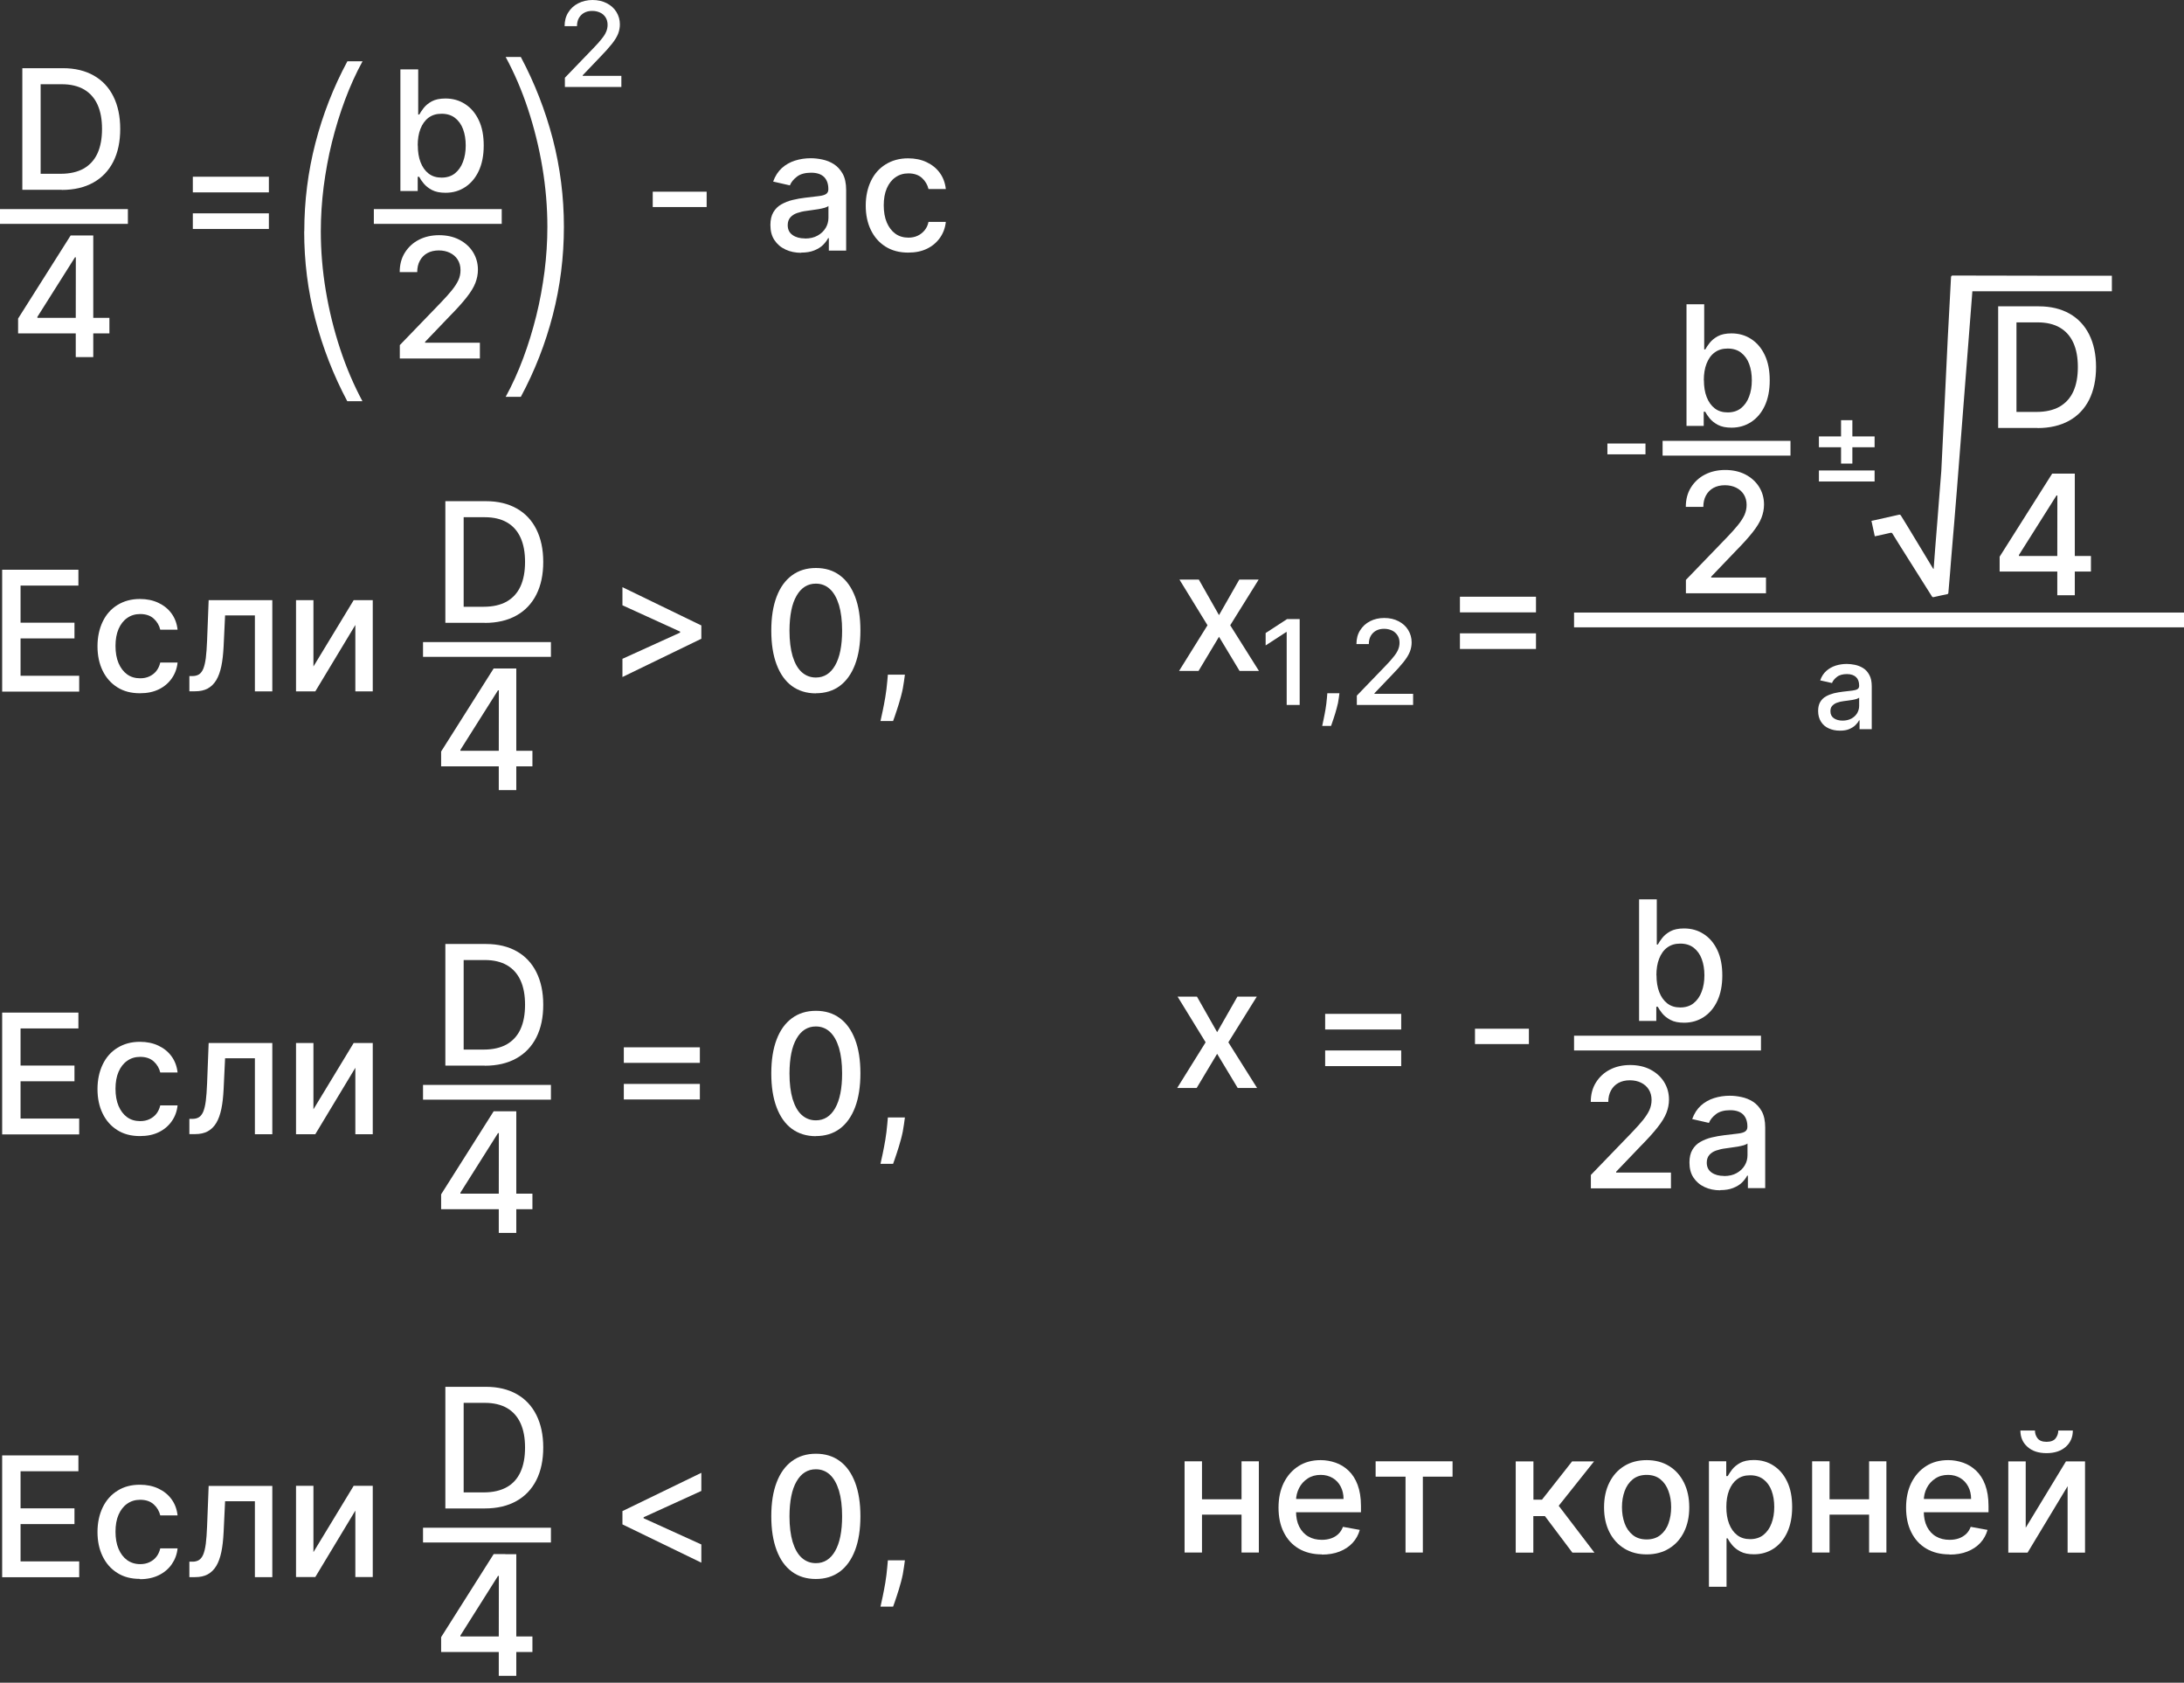 <?xml version="1.0" encoding="UTF-8"?>
<svg id="Layer_1" data-name="Layer 1" xmlns="http://www.w3.org/2000/svg" viewBox="0 0 222 171">
  <rect x="0" y="0" width="222" height="171" fill="#333333" stroke="none"/>
  <defs>
    <style>
      .cls-1 {
        fill: #fff;
      }
    </style>
  </defs>
  <g>
    <path class="cls-1" d="m49.27,63.29h-4v-12.36h4.13c1.21,0,2.25.25,3.12.74.87.49,1.54,1.2,2,2.12.46.92.7,2.02.7,3.31s-.23,2.39-.7,3.32c-.47.93-1.15,1.64-2.03,2.13-.89.5-1.96.75-3.21.75Zm-2.14-1.63h2.03c.94,0,1.72-.18,2.35-.53.62-.36,1.09-.87,1.4-1.55.31-.68.46-1.51.46-2.48s-.15-1.79-.46-2.47c-.31-.68-.77-1.19-1.37-1.54-.61-.35-1.36-.53-2.26-.53h-2.15v9.1Z"/>
    <path class="cls-1" d="m44.84,77.88v-1.51l5.34-8.44h1.19v2.22h-.75l-3.82,6.05v.1h7.32v1.58h-9.28Zm5.86,2.41v-3.56s.01-8.8.01-8.8h1.77v12.36h-1.78Z"/>
  </g>
  <g>
    <path class="cls-1" d="m19.6,19.55v-1.59h7.73v1.59h-7.73Zm0,3.72v-1.59h7.73v1.59h-7.73Z"/>
    <path class="cls-1" d="m71.83,19.48v1.56h-5.48v-1.56h5.48Z"/>
    <path class="cls-1" d="m81.44,25.69c-.59,0-1.12-.11-1.59-.33-.48-.22-.85-.54-1.13-.96s-.41-.93-.41-1.54c0-.52.1-.95.3-1.29.2-.34.47-.61.81-.8s.72-.35,1.15-.45c.42-.1.85-.18,1.29-.23.55-.06,1.01-.12,1.35-.16.35-.04.6-.11.75-.21s.24-.25.24-.47v-.04c0-.53-.15-.94-.44-1.23-.3-.29-.74-.43-1.32-.43s-1.09.13-1.43.4c-.35.27-.59.56-.72.89l-1.7-.39c.2-.56.5-1.02.88-1.37.39-.35.84-.6,1.34-.76.51-.16,1.04-.24,1.6-.24.37,0,.76.04,1.18.13.42.09.81.24,1.17.47.36.23.66.56.9.98.23.42.35.97.35,1.65v6.16h-1.76v-1.27h-.07c-.12.23-.29.46-.52.69-.23.23-.53.41-.9.56s-.8.22-1.32.22Zm.39-1.45c.5,0,.93-.1,1.28-.3.36-.2.63-.46.82-.78.19-.32.28-.66.28-1.03v-1.2c-.06.06-.19.12-.37.18-.18.05-.39.1-.62.14-.23.04-.46.07-.68.1-.22.03-.41.06-.56.08-.35.04-.67.12-.96.22s-.52.25-.69.45c-.17.2-.26.45-.26.78,0,.45.17.78.5,1.01.33.23.75.34,1.26.34Z"/>
    <path class="cls-1" d="m92.33,25.67c-.9,0-1.67-.2-2.32-.61-.65-.41-1.14-.97-1.49-1.69-.35-.72-.52-1.55-.52-2.48s.18-1.77.53-2.5.85-1.29,1.5-1.69,1.4-.61,2.28-.61c.7,0,1.33.13,1.88.39.55.26,1,.62,1.34,1.09.34.47.54,1.01.61,1.64h-1.76c-.1-.43-.32-.81-.66-1.12s-.8-.47-1.38-.47c-.5,0-.94.13-1.32.4-.38.26-.67.64-.88,1.12-.21.49-.31,1.06-.31,1.72s.1,1.26.31,1.75c.21.49.5.87.87,1.14.38.27.82.4,1.33.4.34,0,.65-.06.93-.19.28-.13.51-.31.71-.55s.33-.52.4-.86h1.76c-.06.6-.26,1.14-.59,1.61s-.76.84-1.31,1.11c-.55.27-1.18.4-1.92.4Z"/>
  </g>
  <g>
    <path class="cls-1" d="m40.7,19.42V7.05h1.81v4.59h.11c.1-.19.26-.42.45-.67.2-.25.47-.48.82-.67.35-.19.81-.29,1.39-.29.75,0,1.42.19,2,.57.59.38,1.05.92,1.39,1.64.34.71.5,1.57.5,2.57s-.17,1.86-.5,2.57-.79,1.26-1.38,1.65-1.25.58-2,.58c-.56,0-1.02-.09-1.38-.28-.36-.19-.63-.41-.84-.66s-.36-.48-.46-.68h-.15v1.44h-1.76Zm1.77-4.64c0,.65.09,1.22.28,1.71.19.49.46.87.82,1.15.36.28.8.41,1.32.41s.99-.14,1.35-.43c.36-.29.64-.68.82-1.17.19-.49.28-1.05.28-1.67s-.09-1.16-.27-1.65c-.18-.49-.46-.87-.82-1.15s-.82-.42-1.36-.42-.96.13-1.33.4c-.36.27-.63.65-.82,1.13s-.28,1.05-.28,1.69Z"/>
    <path class="cls-1" d="m40.64,36.42v-1.35l4.18-4.33c.45-.47.82-.88,1.11-1.24.29-.36.51-.7.66-1.02.15-.32.22-.66.22-1.03,0-.41-.1-.77-.29-1.07-.19-.3-.46-.53-.79-.69-.33-.16-.71-.24-1.13-.24-.44,0-.83.09-1.16.27s-.58.44-.76.77c-.18.33-.27.72-.27,1.16h-1.78c0-.75.17-1.41.52-1.97s.82-1,1.42-1.31c.6-.31,1.29-.47,2.06-.47s1.46.15,2.06.46c.59.31,1.06.73,1.39,1.26.33.53.5,1.13.5,1.79,0,.46-.09.91-.26,1.35-.17.44-.47.93-.89,1.46-.42.54-1.01,1.19-1.76,1.95l-2.46,2.57v.09h5.57v1.6h-8.14Z"/>
  </g>
  <path class="cls-1" d="m57.32,23.05c0,3.08-.38,6.07-1.13,8.97-.75,2.9-1.83,5.67-3.25,8.31h-1.54c.67-1.22,1.26-2.53,1.78-3.92.52-1.39.96-2.83,1.33-4.31s.64-2.99.84-4.51c.19-1.52.29-3.03.29-4.53,0-2.01-.17-4.03-.51-6.06-.34-2.03-.83-4-1.46-5.91-.63-1.91-1.39-3.67-2.27-5.3h1.54c1.41,2.65,2.49,5.43,3.25,8.33.75,2.9,1.13,5.88,1.13,8.94Z"/>
  <path class="cls-1" d="m30.93,23.51c0-3.08.38-6.07,1.13-8.97s1.83-5.67,3.25-8.31h1.54c-.67,1.22-1.26,2.53-1.78,3.92-.52,1.39-.96,2.83-1.33,4.31s-.64,2.99-.84,4.51c-.19,1.52-.29,3.03-.29,4.53,0,2.01.17,4.03.51,6.06.34,2.03.83,4,1.46,5.91.63,1.91,1.39,3.67,2.26,5.3h-1.54c-1.41-2.65-2.49-5.43-3.25-8.33s-1.13-5.88-1.13-8.94Z"/>
  <path class="cls-1" d="m57.42,8.85v-.95l2.95-3.06c.32-.33.58-.62.78-.88.21-.25.36-.49.46-.72.1-.23.15-.47.15-.72,0-.29-.07-.54-.2-.75s-.32-.38-.56-.49c-.24-.11-.5-.17-.8-.17-.31,0-.59.06-.82.19-.23.13-.41.31-.54.54s-.19.51-.19.82h-1.26c0-.53.12-1,.37-1.39.24-.4.58-.71,1.01-.93S59.69,0,60.23,0s1.03.11,1.45.33c.42.22.75.51.98.89s.35.79.35,1.26c0,.32-.06.64-.18.95-.12.31-.33.65-.63,1.03-.3.38-.71.84-1.24,1.38l-1.73,1.81v.06h3.93v1.13h-5.74Z"/>
  <rect class="cls-1" x="43" y="65.25" width="13" height="1.5"/>
  <g>
    <path class="cls-1" d="m6.27,19.29H2.27V6.93h4.13c1.21,0,2.25.25,3.12.74.87.49,1.54,1.2,2,2.12.46.92.7,2.02.7,3.31s-.23,2.39-.7,3.32c-.47.93-1.15,1.64-2.03,2.13-.89.5-1.96.75-3.21.75Zm-2.14-1.63h2.03c.94,0,1.72-.18,2.35-.53.62-.36,1.09-.87,1.4-1.55.31-.68.46-1.51.46-2.48s-.15-1.79-.46-2.47c-.31-.68-.77-1.19-1.37-1.54-.61-.35-1.36-.53-2.26-.53h-2.15v9.1Z"/>
    <path class="cls-1" d="m1.84,33.88v-1.51l5.34-8.44h1.19v2.22h-.75l-3.82,6.05v.1h7.32v1.58H1.84Zm5.86,2.41v-3.56s.01-8.8.01-8.8h1.77v12.36h-1.78Z"/>
  </g>
  <rect class="cls-1" y="21.25" width="13" height="1.5"/>
  <g>
    <path class="cls-1" d="m49.27,108.29h-4v-12.36h4.13c1.21,0,2.25.25,3.12.74.87.49,1.54,1.2,2,2.12.46.92.7,2.02.7,3.31s-.23,2.39-.7,3.32c-.47.93-1.15,1.64-2.03,2.13-.89.5-1.96.75-3.21.75Zm-2.14-1.63h2.03c.94,0,1.72-.18,2.35-.53.62-.36,1.09-.87,1.4-1.55.31-.68.46-1.51.46-2.48s-.15-1.79-.46-2.47c-.31-.68-.77-1.19-1.37-1.54-.61-.35-1.36-.53-2.26-.53h-2.15v9.1Z"/>
    <path class="cls-1" d="m44.84,122.88v-1.51l5.34-8.44h1.19v2.22h-.75l-3.82,6.05v.1h7.32v1.58h-9.28Zm5.86,2.41v-3.56s.01-8.8.01-8.8h1.77v12.36h-1.78Z"/>
  </g>
  <rect class="cls-1" x="43" y="110.25" width="13" height="1.5"/>
  <g>
    <path class="cls-1" d="m49.27,153.29h-4v-12.36h4.13c1.21,0,2.25.25,3.12.74.87.49,1.54,1.2,2,2.12s.7,2.02.7,3.3-.23,2.39-.7,3.32c-.47.93-1.15,1.64-2.03,2.13-.89.5-1.96.75-3.21.75Zm-2.14-1.63h2.03c.94,0,1.72-.18,2.35-.53s1.09-.87,1.4-1.55c.31-.68.46-1.51.46-2.48s-.15-1.79-.46-2.47c-.31-.68-.77-1.19-1.37-1.54-.61-.35-1.36-.53-2.26-.53h-2.15v9.1Z"/>
    <path class="cls-1" d="m44.84,167.88v-1.51l5.34-8.44h1.19v2.22h-.75l-3.82,6.05v.1h7.32v1.58h-9.28Zm5.86,2.42v-3.56s.01-8.8.01-8.8h1.77v12.36h-1.78Z"/>
  </g>
  <rect class="cls-1" x="43" y="155.25" width="13" height="1.5"/>
  <rect class="cls-1" x="38" y="21.25" width="13" height="1.5"/>
  <rect class="cls-1" x="160" y="105.25" width="19" height="1.5"/>
  <rect class="cls-1" x="169" y="44.8" width="13" height="1.5"/>
  <rect class="cls-1" x="160" y="62.25" width="62" height="1.5"/>
  <g>
    <path class="cls-1" d="m.22,70.26v-12.36h7.75v1.61H2.09v3.77h5.48v1.6H2.09v3.79h5.96v1.61H.22Z"/>
    <path class="cls-1" d="m14.23,70.45c-.9,0-1.67-.2-2.31-.61-.65-.41-1.14-.97-1.49-1.69-.35-.72-.52-1.55-.52-2.48s.18-1.77.53-2.5.85-1.29,1.5-1.69,1.4-.61,2.28-.61c.7,0,1.33.13,1.88.39.55.26,1,.62,1.34,1.09.34.47.54,1.01.61,1.64h-1.76c-.1-.43-.32-.81-.66-1.12s-.8-.47-1.38-.47c-.5,0-.94.13-1.32.4-.38.26-.67.64-.88,1.12-.21.49-.31,1.06-.31,1.72s.1,1.26.31,1.75c.21.49.5.87.87,1.14s.82.4,1.33.4c.34,0,.65-.06.93-.19.28-.13.52-.31.71-.55.19-.24.32-.52.4-.86h1.76c-.06.6-.26,1.14-.59,1.61-.33.47-.76.84-1.31,1.11s-1.18.4-1.92.4Z"/>
    <path class="cls-1" d="m19.25,70.26v-1.56s.33,0,.33,0c.26,0,.47-.06.65-.17.17-.11.32-.3.43-.56.11-.27.2-.63.26-1.1.06-.47.1-1.06.13-1.77l.16-4.11h6.47v9.27h-1.77v-7.72h-3.03l-.15,3.15c-.04.76-.11,1.43-.23,2s-.29,1.05-.52,1.43-.52.66-.87.85c-.35.19-.78.28-1.29.28h-.58Z"/>
    <path class="cls-1" d="m31.86,67.73l4.09-6.74h1.94v9.27h-1.77v-6.75l-4.07,6.75h-1.96v-9.27h1.77v6.74Z"/>
    <path class="cls-1" d="m71.29,64.91l-8.02,3.89v-1.85l5.92-2.69-.06.1v-.26l.06.11-5.92-2.7v-1.84l8.02,3.89v1.35Z"/>
    <path class="cls-1" d="m82.93,70.46c-.95,0-1.77-.26-2.44-.75-.68-.5-1.19-1.23-1.55-2.18-.36-.95-.54-2.1-.54-3.45s.18-2.49.54-3.44c.36-.95.88-1.67,1.56-2.17s1.49-.75,2.44-.75,1.76.25,2.43.75c.68.5,1.19,1.23,1.55,2.17s.54,2.09.54,3.43-.18,2.5-.54,3.45c-.36.95-.88,1.68-1.55,2.18s-1.49.75-2.44.75Zm0-1.61c.84,0,1.49-.41,1.96-1.23.47-.82.71-2,.71-3.54,0-1.03-.11-1.89-.32-2.6-.22-.71-.52-1.25-.92-1.62-.4-.37-.88-.55-1.43-.55-.83,0-1.49.41-1.96,1.23-.48.82-.71,2-.72,3.54,0,1.03.11,1.9.32,2.61.22.71.52,1.25.92,1.61s.88.55,1.44.55Z"/>
    <path class="cls-1" d="m91.98,68.57l-.09.66c-.06.48-.16.99-.3,1.51-.14.53-.29,1.01-.44,1.46s-.27.81-.37,1.07h-1.28c.05-.25.12-.59.22-1.01.09-.42.18-.9.27-1.42.09-.52.15-1.06.2-1.6l.06-.68h1.74Z"/>
    <path class="cls-1" d="m.22,115.26v-12.36h7.75v1.61H2.09v3.77h5.48v1.6H2.09v3.79h5.96v1.61H.22Z"/>
    <path class="cls-1" d="m14.23,115.45c-.9,0-1.67-.2-2.31-.61-.65-.41-1.14-.97-1.49-1.69-.35-.72-.52-1.55-.52-2.48s.18-1.77.53-2.5.85-1.29,1.5-1.69,1.4-.61,2.28-.61c.7,0,1.33.13,1.88.39.55.26,1,.62,1.34,1.09.34.47.54,1.01.61,1.64h-1.76c-.1-.43-.32-.81-.66-1.12s-.8-.47-1.38-.47c-.5,0-.94.13-1.32.4-.38.26-.67.64-.88,1.12-.21.49-.31,1.06-.31,1.72s.1,1.26.31,1.75c.21.49.5.87.87,1.14s.82.4,1.33.4c.34,0,.65-.06.93-.19.28-.13.52-.31.71-.55.19-.24.32-.52.4-.86h1.76c-.06.6-.26,1.14-.59,1.61-.33.47-.76.84-1.31,1.11s-1.18.4-1.92.4Z"/>
    <path class="cls-1" d="m19.25,115.26v-1.56s.33,0,.33,0c.26,0,.47-.06.65-.17.17-.11.32-.3.43-.56.11-.27.2-.63.26-1.1.06-.47.1-1.06.13-1.77l.16-4.11h6.47v9.27h-1.77v-7.72h-3.03l-.15,3.15c-.04.76-.11,1.43-.23,2s-.29,1.05-.52,1.43-.52.66-.87.85c-.35.19-.78.28-1.29.28h-.58Z"/>
    <path class="cls-1" d="m31.86,112.73l4.09-6.74h1.94v9.27h-1.77v-6.75l-4.07,6.75h-1.96v-9.27h1.77v6.74Z"/>
    <path class="cls-1" d="m63.41,108.01v-1.58h7.73v1.58h-7.73Zm0,3.72v-1.58h7.73v1.58h-7.73Z"/>
    <path class="cls-1" d="m82.93,115.46c-.95,0-1.77-.26-2.44-.75-.68-.5-1.19-1.23-1.55-2.18-.36-.95-.54-2.1-.54-3.45s.18-2.49.54-3.44c.36-.95.88-1.67,1.56-2.17s1.49-.75,2.44-.75,1.76.25,2.43.75c.68.5,1.19,1.23,1.55,2.17s.54,2.09.54,3.43-.18,2.5-.54,3.45c-.36.95-.88,1.68-1.55,2.18s-1.49.75-2.44.75Zm0-1.61c.84,0,1.49-.41,1.96-1.23.47-.82.71-2,.71-3.54,0-1.03-.11-1.89-.32-2.6-.22-.71-.52-1.25-.92-1.62-.4-.37-.88-.55-1.43-.55-.83,0-1.49.41-1.96,1.23-.48.82-.71,2-.72,3.54,0,1.03.11,1.9.32,2.61.22.71.52,1.25.92,1.61s.88.55,1.44.55Z"/>
    <path class="cls-1" d="m91.98,113.57l-.09.66c-.06.48-.16.99-.3,1.51-.14.53-.29,1.01-.44,1.46s-.27.81-.37,1.07h-1.28c.05-.25.12-.59.22-1.01.09-.42.18-.9.27-1.42.09-.52.15-1.06.2-1.6l.06-.68h1.74Z"/>
    <path class="cls-1" d="m.22,160.26v-12.36h7.75v1.61H2.09v3.77h5.48v1.6H2.09v3.79h5.96v1.61H.22Z"/>
    <path class="cls-1" d="m14.23,160.45c-.9,0-1.67-.2-2.31-.61-.65-.41-1.14-.97-1.49-1.69-.35-.72-.52-1.54-.52-2.47s.18-1.77.53-2.5c.35-.72.85-1.29,1.5-1.69.64-.41,1.4-.61,2.28-.61.7,0,1.33.13,1.88.39.55.26,1,.62,1.34,1.09.34.47.54,1.01.61,1.64h-1.76c-.1-.43-.32-.81-.66-1.12-.34-.31-.8-.47-1.38-.47-.5,0-.94.13-1.32.4-.38.26-.67.64-.88,1.12-.21.48-.31,1.06-.31,1.72s.1,1.26.31,1.75c.21.49.5.87.87,1.14.38.27.82.41,1.33.41.34,0,.65-.06.93-.19s.52-.31.71-.55c.19-.24.32-.52.4-.86h1.76c-.06.6-.26,1.13-.59,1.61-.33.47-.76.84-1.31,1.11-.55.27-1.18.41-1.92.41Z"/>
    <path class="cls-1" d="m19.25,160.26v-1.56s.33,0,.33,0c.26,0,.47-.06.65-.17.17-.11.32-.3.43-.56.11-.27.2-.63.26-1.1.06-.47.1-1.06.13-1.77l.16-4.1h6.47v9.27h-1.77v-7.71h-3.03l-.15,3.15c-.04.76-.11,1.43-.23,2s-.29,1.05-.52,1.43c-.23.38-.52.66-.87.85-.35.19-.78.28-1.29.28h-.58Z"/>
    <path class="cls-1" d="m31.86,157.73l4.09-6.74h1.94v9.27h-1.77v-6.75l-4.07,6.75h-1.96v-9.27h1.77v6.74Z"/>
    <path class="cls-1" d="m63.27,154.91v-1.35l8.02-3.89v1.84l-5.92,2.7.05-.11v.26l-.05-.1,5.92,2.69v1.85l-8.02-3.89Z"/>
    <path class="cls-1" d="m82.93,160.46c-.95,0-1.77-.25-2.44-.75-.68-.5-1.19-1.22-1.55-2.18s-.54-2.1-.54-3.45.18-2.49.54-3.43c.36-.95.88-1.67,1.56-2.17s1.49-.75,2.44-.75,1.76.25,2.43.75c.68.5,1.19,1.23,1.55,2.17.36.95.54,2.09.54,3.43s-.18,2.5-.54,3.45c-.36.95-.88,1.68-1.55,2.18-.68.5-1.49.75-2.44.75Zm0-1.61c.84,0,1.49-.41,1.96-1.23.47-.82.71-2,.71-3.54,0-1.03-.11-1.89-.32-2.6-.22-.71-.52-1.25-.92-1.62s-.88-.55-1.43-.55c-.83,0-1.49.41-1.96,1.23-.48.82-.71,2-.72,3.54,0,1.03.11,1.9.32,2.61.22.71.52,1.25.92,1.61s.88.55,1.44.55Z"/>
    <path class="cls-1" d="m91.98,158.57l-.09.66c-.06.48-.16.99-.3,1.51-.14.53-.29,1.01-.44,1.46-.15.45-.27.81-.37,1.07h-1.28c.05-.25.12-.59.22-1.01.09-.42.18-.9.27-1.42.09-.52.15-1.06.2-1.6l.06-.68h1.74Z"/>
  </g>
  <g>
    <path class="cls-1" d="m121.86,58.9l2.05,3.61,2.06-3.61h1.97l-2.89,4.64,2.92,4.64h-1.97l-2.09-3.47-2.08,3.47h-1.98l2.89-4.64-2.85-4.64h1.98Z"/>
    <path class="cls-1" d="m148.4,62.23v-1.59h7.73v1.59h-7.73Zm0,3.72v-1.59h7.73v1.59h-7.73Z"/>
  </g>
  <g>
    <path class="cls-1" d="m171.43,43.28v-12.36h1.8v4.59h.11c.1-.19.25-.42.45-.67.2-.25.47-.48.82-.67.35-.19.81-.29,1.39-.29.75,0,1.42.19,2,.57.59.38,1.05.92,1.39,1.64s.5,1.57.5,2.57-.17,1.86-.5,2.57-.79,1.26-1.38,1.65c-.58.38-1.25.58-2,.58-.56,0-1.02-.09-1.38-.28-.36-.19-.63-.41-.84-.66-.2-.25-.36-.48-.46-.68h-.15v1.44h-1.76Zm1.77-4.64c0,.65.09,1.22.28,1.71.19.49.46.87.82,1.15.36.28.8.41,1.32.41s.99-.14,1.35-.43c.36-.29.64-.68.82-1.17.19-.49.28-1.05.28-1.67s-.09-1.16-.27-1.65c-.18-.49-.46-.87-.82-1.15s-.82-.42-1.36-.42-.96.13-1.33.4-.63.65-.82,1.13c-.19.48-.28,1.05-.28,1.69Z"/>
    <path class="cls-1" d="m171.37,60.28v-1.35l4.18-4.33c.45-.47.82-.88,1.11-1.24.29-.36.51-.7.66-1.02.14-.32.22-.66.22-1.03,0-.41-.1-.77-.29-1.07-.19-.3-.46-.53-.79-.69-.33-.16-.71-.24-1.13-.24-.44,0-.83.09-1.16.27s-.58.44-.76.77c-.18.33-.27.72-.27,1.16h-1.78c0-.75.17-1.41.52-1.97s.82-1,1.42-1.31c.6-.31,1.29-.47,2.06-.47s1.46.15,2.06.46c.59.31,1.06.73,1.39,1.26.33.53.5,1.13.5,1.79,0,.46-.09.91-.26,1.35-.17.44-.47.93-.89,1.46-.42.54-1.01,1.19-1.76,1.95l-2.46,2.57v.09h5.57v1.6h-8.14Z"/>
  </g>
  <g>
    <path class="cls-1" d="m207.11,43.49h-4v-12.36h4.13c1.21,0,2.25.25,3.12.74s1.54,1.2,2,2.12c.46.92.7,2.02.7,3.31s-.24,2.39-.7,3.32c-.47.93-1.15,1.64-2.03,2.13s-1.96.75-3.21.75Zm-2.14-1.63h2.03c.94,0,1.72-.18,2.35-.53.62-.36,1.09-.87,1.4-1.55.31-.68.46-1.51.46-2.48s-.15-1.79-.46-2.47c-.31-.68-.77-1.19-1.37-1.54s-1.36-.53-2.26-.53h-2.15v9.1Z"/>
    <path class="cls-1" d="m203.26,58.08v-1.51l5.34-8.44h1.19v2.22h-.75l-3.82,6.05v.1h7.32v1.58h-9.28Zm5.86,2.41v-3.56s.01-8.8.01-8.8h1.77v12.36h-1.78Z"/>
  </g>
  <g>
    <path class="cls-1" d="m132.11,62.91v8.73h-1.32v-7.41h-.05l-2.09,1.36v-1.26l2.18-1.42h1.28Z"/>
    <path class="cls-1" d="m136.15,70.45l-.06.46c-.04.34-.11.7-.22,1.07-.1.37-.2.71-.31,1.03-.11.32-.19.57-.26.76h-.9c.04-.18.09-.41.15-.71.06-.3.13-.63.19-1,.06-.37.11-.75.14-1.13l.04-.48h1.23Z"/>
    <path class="cls-1" d="m137.92,71.64v-.95l2.95-3.06c.32-.33.58-.62.78-.88.21-.25.36-.49.46-.72.1-.23.15-.47.15-.72,0-.29-.07-.54-.21-.75s-.32-.38-.56-.49c-.24-.11-.5-.17-.8-.17-.31,0-.58.06-.82.19-.23.13-.41.31-.54.54s-.19.51-.19.82h-1.26c0-.53.12-1,.37-1.39.25-.4.58-.71,1.01-.93.43-.22.91-.33,1.45-.33s1.03.11,1.45.33c.42.22.75.51.98.89s.35.79.35,1.26c0,.32-.06.64-.18.95-.12.31-.33.65-.63,1.03-.3.38-.71.84-1.24,1.38l-1.73,1.81v.06h3.93v1.13h-5.74Z"/>
  </g>
  <g>
    <path class="cls-1" d="m167.26,45.07v1.1h-3.87v-1.1h3.87Z"/>
    <path class="cls-1" d="m184.89,45.45v-1.1h5.66v1.1h-5.66Zm0,3.48v-1.12h5.66v1.12h-5.66Zm2.25-1.82v-4.41h1.15v4.41h-1.15Z"/>
  </g>
  <path class="cls-1" d="m198.51,28c-.11,0-.16.02-.19.14l-.33,6.17s-.65,13.54-.66,13.56c-.08.92-.14,1.84-.22,2.77-.07.82-.13,1.63-.19,2.45l-.2,2.49c-.06.74-.11,1.47-.17,2.25-.04-.04-.07-.06-.08-.09-.43-.7-.86-1.41-1.28-2.12-.45-.74-.9-1.48-1.35-2.23-.2-.33-.41-.65-.61-.99-.06-.1-.11-.11-.22-.09-.86.2-1.72.39-2.58.58-.07.01-.13.03-.2.04.11.53.23,1.04.34,1.57.06-.01.1-.02.14-.03.5-.11.99-.21,1.48-.33.07-.01.11,0,.16.06.45.74.92,1.48,1.38,2.21.58.92,1.15,1.84,1.74,2.76.3.48.61.95.91,1.44.06.08.09.08.17.07.45-.1.92-.21,1.38-.3.09-.02.11-.06.12-.14.06-.66.11-1.34.17-2,.03-.43.07-.85.1-1.28.07-.8.13-1.61.2-2.4.08-.96.17-1.92.24-2.88.06-.65.1-1.31.16-1.95.04-.54,1.01-12.9,1.57-20.13h14.18v-1.58h-5.77"/>
  <path class="cls-1" d="m187.01,74.25c-.42,0-.79-.08-1.12-.23-.34-.15-.6-.38-.79-.68s-.29-.66-.29-1.09c0-.37.07-.67.21-.91.14-.24.33-.43.58-.57s.51-.24.81-.32c.3-.07.6-.12.91-.16.39-.05.71-.08.96-.11.24-.03.42-.08.53-.15.11-.07.17-.18.17-.33v-.03c0-.37-.1-.66-.31-.86-.21-.2-.52-.31-.93-.31s-.77.09-1.01.28c-.25.19-.42.4-.51.63l-1.2-.27c.14-.4.35-.72.62-.96s.59-.42.95-.54c.36-.11.73-.17,1.13-.17.26,0,.54.03.83.09s.57.17.83.33.47.39.63.69c.17.3.25.69.25,1.17v4.35h-1.24v-.9h-.05c-.08.17-.21.33-.37.49s-.38.29-.63.4-.57.16-.93.16Zm.28-1.02c.35,0,.65-.07.91-.21.25-.14.44-.32.58-.55.13-.23.2-.47.2-.73v-.84s-.13.09-.26.13c-.13.04-.28.07-.44.1-.17.03-.33.05-.48.07-.16.02-.29.04-.39.05-.25.03-.47.08-.68.16-.2.07-.36.18-.49.32s-.18.32-.18.55c0,.32.12.55.35.71.23.16.53.24.89.24Z"/>
  <g>
    <path class="cls-1" d="m121.67,101.28l2.05,3.61,2.06-3.61h1.97l-2.89,4.64,2.92,4.64h-1.97l-2.09-3.47-2.08,3.47h-1.98l2.89-4.64-2.85-4.64h1.98Z"/>
    <path class="cls-1" d="m134.7,104.62v-1.59h7.73v1.59h-7.73Zm0,3.72v-1.59h7.73v1.59h-7.73Z"/>
    <path class="cls-1" d="m155.41,104.54v1.56h-5.48v-1.56h5.48Z"/>
  </g>
  <g>
    <path class="cls-1" d="m166.61,103.75v-12.36h1.8v4.59h.11c.1-.19.25-.42.45-.67.2-.25.47-.48.82-.67.35-.19.81-.29,1.39-.29.75,0,1.42.19,2,.57.59.38,1.05.92,1.39,1.64s.5,1.57.5,2.57-.17,1.86-.5,2.57-.79,1.26-1.38,1.65c-.58.38-1.25.58-2,.58-.56,0-1.02-.09-1.38-.28-.36-.19-.63-.41-.84-.66-.2-.25-.36-.48-.46-.68h-.15v1.44h-1.76Zm1.77-4.64c0,.65.09,1.22.28,1.71.19.49.46.87.82,1.15.36.28.8.41,1.32.41s.99-.14,1.35-.43c.36-.29.64-.68.82-1.17.19-.49.28-1.05.28-1.67s-.09-1.16-.27-1.65c-.18-.49-.46-.87-.82-1.15s-.82-.42-1.36-.42-.96.13-1.33.4-.63.65-.82,1.13c-.19.48-.28,1.05-.28,1.69Z"/>
    <path class="cls-1" d="m161.71,120.75v-1.35l4.18-4.33c.45-.47.82-.88,1.11-1.24.29-.36.51-.7.66-1.02.14-.32.22-.66.22-1.03,0-.41-.1-.77-.29-1.07-.19-.3-.46-.53-.79-.69-.33-.16-.71-.24-1.13-.24-.44,0-.83.09-1.16.27s-.58.44-.76.77c-.18.33-.27.72-.27,1.16h-1.78c0-.75.17-1.41.52-1.97s.82-1,1.42-1.31c.6-.31,1.29-.47,2.06-.47s1.46.15,2.06.46c.59.31,1.06.73,1.39,1.26.33.53.5,1.13.5,1.79,0,.46-.09.91-.26,1.35-.17.44-.47.93-.89,1.46-.42.54-1.01,1.19-1.76,1.95l-2.46,2.57v.09h5.57v1.6h-8.14Z"/>
    <path class="cls-1" d="m174.86,120.96c-.59,0-1.12-.11-1.59-.33-.48-.22-.85-.54-1.13-.96s-.41-.93-.41-1.54c0-.52.1-.95.3-1.29.2-.34.47-.61.81-.8s.72-.35,1.15-.45c.42-.1.85-.18,1.29-.23.55-.06,1.01-.12,1.35-.16.35-.04.6-.11.75-.21s.24-.25.24-.47v-.04c0-.53-.15-.94-.44-1.23-.3-.29-.74-.43-1.32-.43s-1.09.13-1.43.4c-.35.27-.59.56-.72.89l-1.7-.39c.2-.56.5-1.02.88-1.37.39-.35.84-.6,1.34-.76.51-.16,1.04-.24,1.6-.24.37,0,.76.04,1.18.13.42.09.81.24,1.17.47.36.23.66.56.9.98.23.42.35.97.35,1.65v6.16h-1.76v-1.27h-.07c-.12.23-.29.46-.52.69-.23.23-.53.41-.9.56s-.8.22-1.32.22Zm.39-1.45c.5,0,.93-.1,1.28-.3.36-.2.63-.46.82-.78.19-.32.28-.66.28-1.03v-1.2c-.06.06-.19.12-.37.18-.18.05-.39.1-.62.14-.23.04-.46.07-.68.1-.22.03-.41.06-.56.08-.35.04-.67.12-.96.22s-.52.25-.69.45c-.17.2-.26.45-.26.78,0,.45.17.78.5,1.01.33.23.75.34,1.26.34Z"/>
  </g>
  <g>
    <path class="cls-1" d="m122.18,148.5v9.27h-1.77v-9.27h1.77Zm4.52,3.86v1.56h-5.02v-1.56h5.02Zm1.26-3.86v9.27h-1.76v-9.27h1.76Z"/>
    <path class="cls-1" d="m134.37,157.96c-.91,0-1.7-.2-2.36-.59-.66-.39-1.17-.95-1.52-1.66-.36-.71-.53-1.55-.53-2.51s.18-1.79.53-2.51c.36-.72.86-1.29,1.5-1.7.64-.41,1.39-.61,2.25-.61.52,0,1.03.09,1.52.26.49.17.93.44,1.32.81.39.37.7.85.92,1.44.22.59.34,1.3.34,2.15v.64h-7.37v-1.35h5.6c0-.47-.1-.9-.29-1.26-.19-.37-.46-.66-.81-.87-.35-.21-.76-.32-1.22-.32-.51,0-.95.12-1.33.37-.38.25-.67.57-.87.97-.2.4-.31.83-.31,1.29v1.06c0,.62.11,1.15.33,1.58.22.43.53.77.92.99.39.23.85.34,1.38.34.34,0,.65-.05.94-.15s.53-.25.73-.44c.21-.2.36-.44.47-.73l1.71.31c-.14.5-.38.94-.73,1.32-.35.38-.79.67-1.32.88-.53.21-1.13.31-1.81.31Z"/>
    <path class="cls-1" d="m139.83,150.06v-1.56h7.82v1.56h-3.02v7.71h-1.76v-7.71h-3.04Z"/>
    <path class="cls-1" d="m154.07,157.78v-9.27h1.8v3.89h.87l3.06-3.89h2.23l-3.59,4.51,3.63,4.76h-2.24l-2.79-3.71h-1.18v3.71h-1.8Z"/>
    <path class="cls-1" d="m167.38,157.96c-.87,0-1.63-.2-2.28-.6-.65-.4-1.15-.96-1.51-1.67-.36-.72-.54-1.55-.54-2.51s.18-1.8.54-2.52c.36-.72.86-1.28,1.51-1.68.65-.4,1.41-.6,2.28-.6s1.63.2,2.28.6c.65.4,1.15.96,1.51,1.68.36.72.54,1.56.54,2.52s-.18,1.79-.54,2.51c-.36.72-.86,1.27-1.51,1.67-.65.4-1.41.6-2.28.6Zm0-1.52c.56,0,1.03-.15,1.4-.45.37-.3.65-.69.82-1.19.18-.5.27-1.04.27-1.64s-.09-1.14-.27-1.63c-.18-.5-.45-.9-.82-1.2-.37-.3-.84-.45-1.4-.45s-1.04.15-1.41.45-.65.7-.83,1.2-.27,1.04-.27,1.63.09,1.14.27,1.64.46.89.83,1.19.84.45,1.41.45Z"/>
    <path class="cls-1" d="m173.71,161.25v-12.75h1.76v1.5h.15c.11-.19.26-.42.45-.67.2-.25.47-.48.82-.67.35-.19.81-.29,1.39-.29.75,0,1.42.19,2,.57.59.38,1.05.92,1.39,1.64.34.71.5,1.57.5,2.57s-.17,1.86-.5,2.57c-.33.71-.79,1.26-1.38,1.65-.58.38-1.25.58-2,.58-.56,0-1.02-.09-1.38-.28-.36-.19-.63-.41-.84-.66s-.36-.48-.46-.68h-.11v4.92h-1.81Zm1.77-8.11c0,.65.09,1.22.28,1.71s.46.87.82,1.15c.36.28.8.41,1.32.41s.99-.14,1.35-.43c.36-.29.64-.68.82-1.17.19-.5.28-1.05.28-1.67s-.09-1.16-.27-1.65c-.18-.49-.46-.87-.82-1.15-.36-.28-.82-.42-1.36-.42s-.96.13-1.32.4c-.36.27-.63.65-.82,1.13-.19.48-.28,1.05-.28,1.69Z"/>
    <path class="cls-1" d="m185.97,148.5v9.27h-1.77v-9.27h1.77Zm4.52,3.86v1.56h-5.02v-1.56h5.02Zm1.26-3.86v9.27h-1.76v-9.27h1.76Z"/>
    <path class="cls-1" d="m198.16,157.96c-.91,0-1.7-.2-2.36-.59s-1.17-.95-1.52-1.66c-.36-.71-.53-1.55-.53-2.51s.18-1.79.53-2.51c.36-.72.86-1.29,1.5-1.7.64-.41,1.39-.61,2.25-.61.52,0,1.03.09,1.52.26s.93.44,1.32.81c.39.37.7.85.92,1.44.22.59.34,1.3.34,2.15v.64h-7.37v-1.35h5.6c0-.47-.1-.9-.29-1.26s-.46-.66-.81-.87c-.35-.21-.76-.32-1.22-.32-.51,0-.95.12-1.32.37-.38.25-.67.57-.87.97s-.3.83-.3,1.29v1.06c0,.62.11,1.15.33,1.58.22.43.53.77.92.99.39.23.86.34,1.38.34.34,0,.65-.05.94-.15.28-.1.52-.25.73-.44.21-.2.36-.44.47-.73l1.71.31c-.14.5-.38.94-.73,1.32-.35.38-.79.67-1.32.88s-1.13.31-1.81.31Z"/>
    <path class="cls-1" d="m205.91,155.25l4.09-6.74h1.94v9.27h-1.77v-6.75l-4.07,6.75h-1.96v-9.27h1.77v6.74Zm3.31-9.88h1.48c0,.68-.24,1.23-.72,1.66-.48.42-1.13.64-1.95.64s-1.46-.21-1.94-.64c-.48-.42-.72-.98-.72-1.66h1.48c0,.3.09.57.27.8.18.23.48.35.91.35s.73-.12.91-.34c.18-.23.28-.5.28-.8Z"/>
  </g>
</svg>